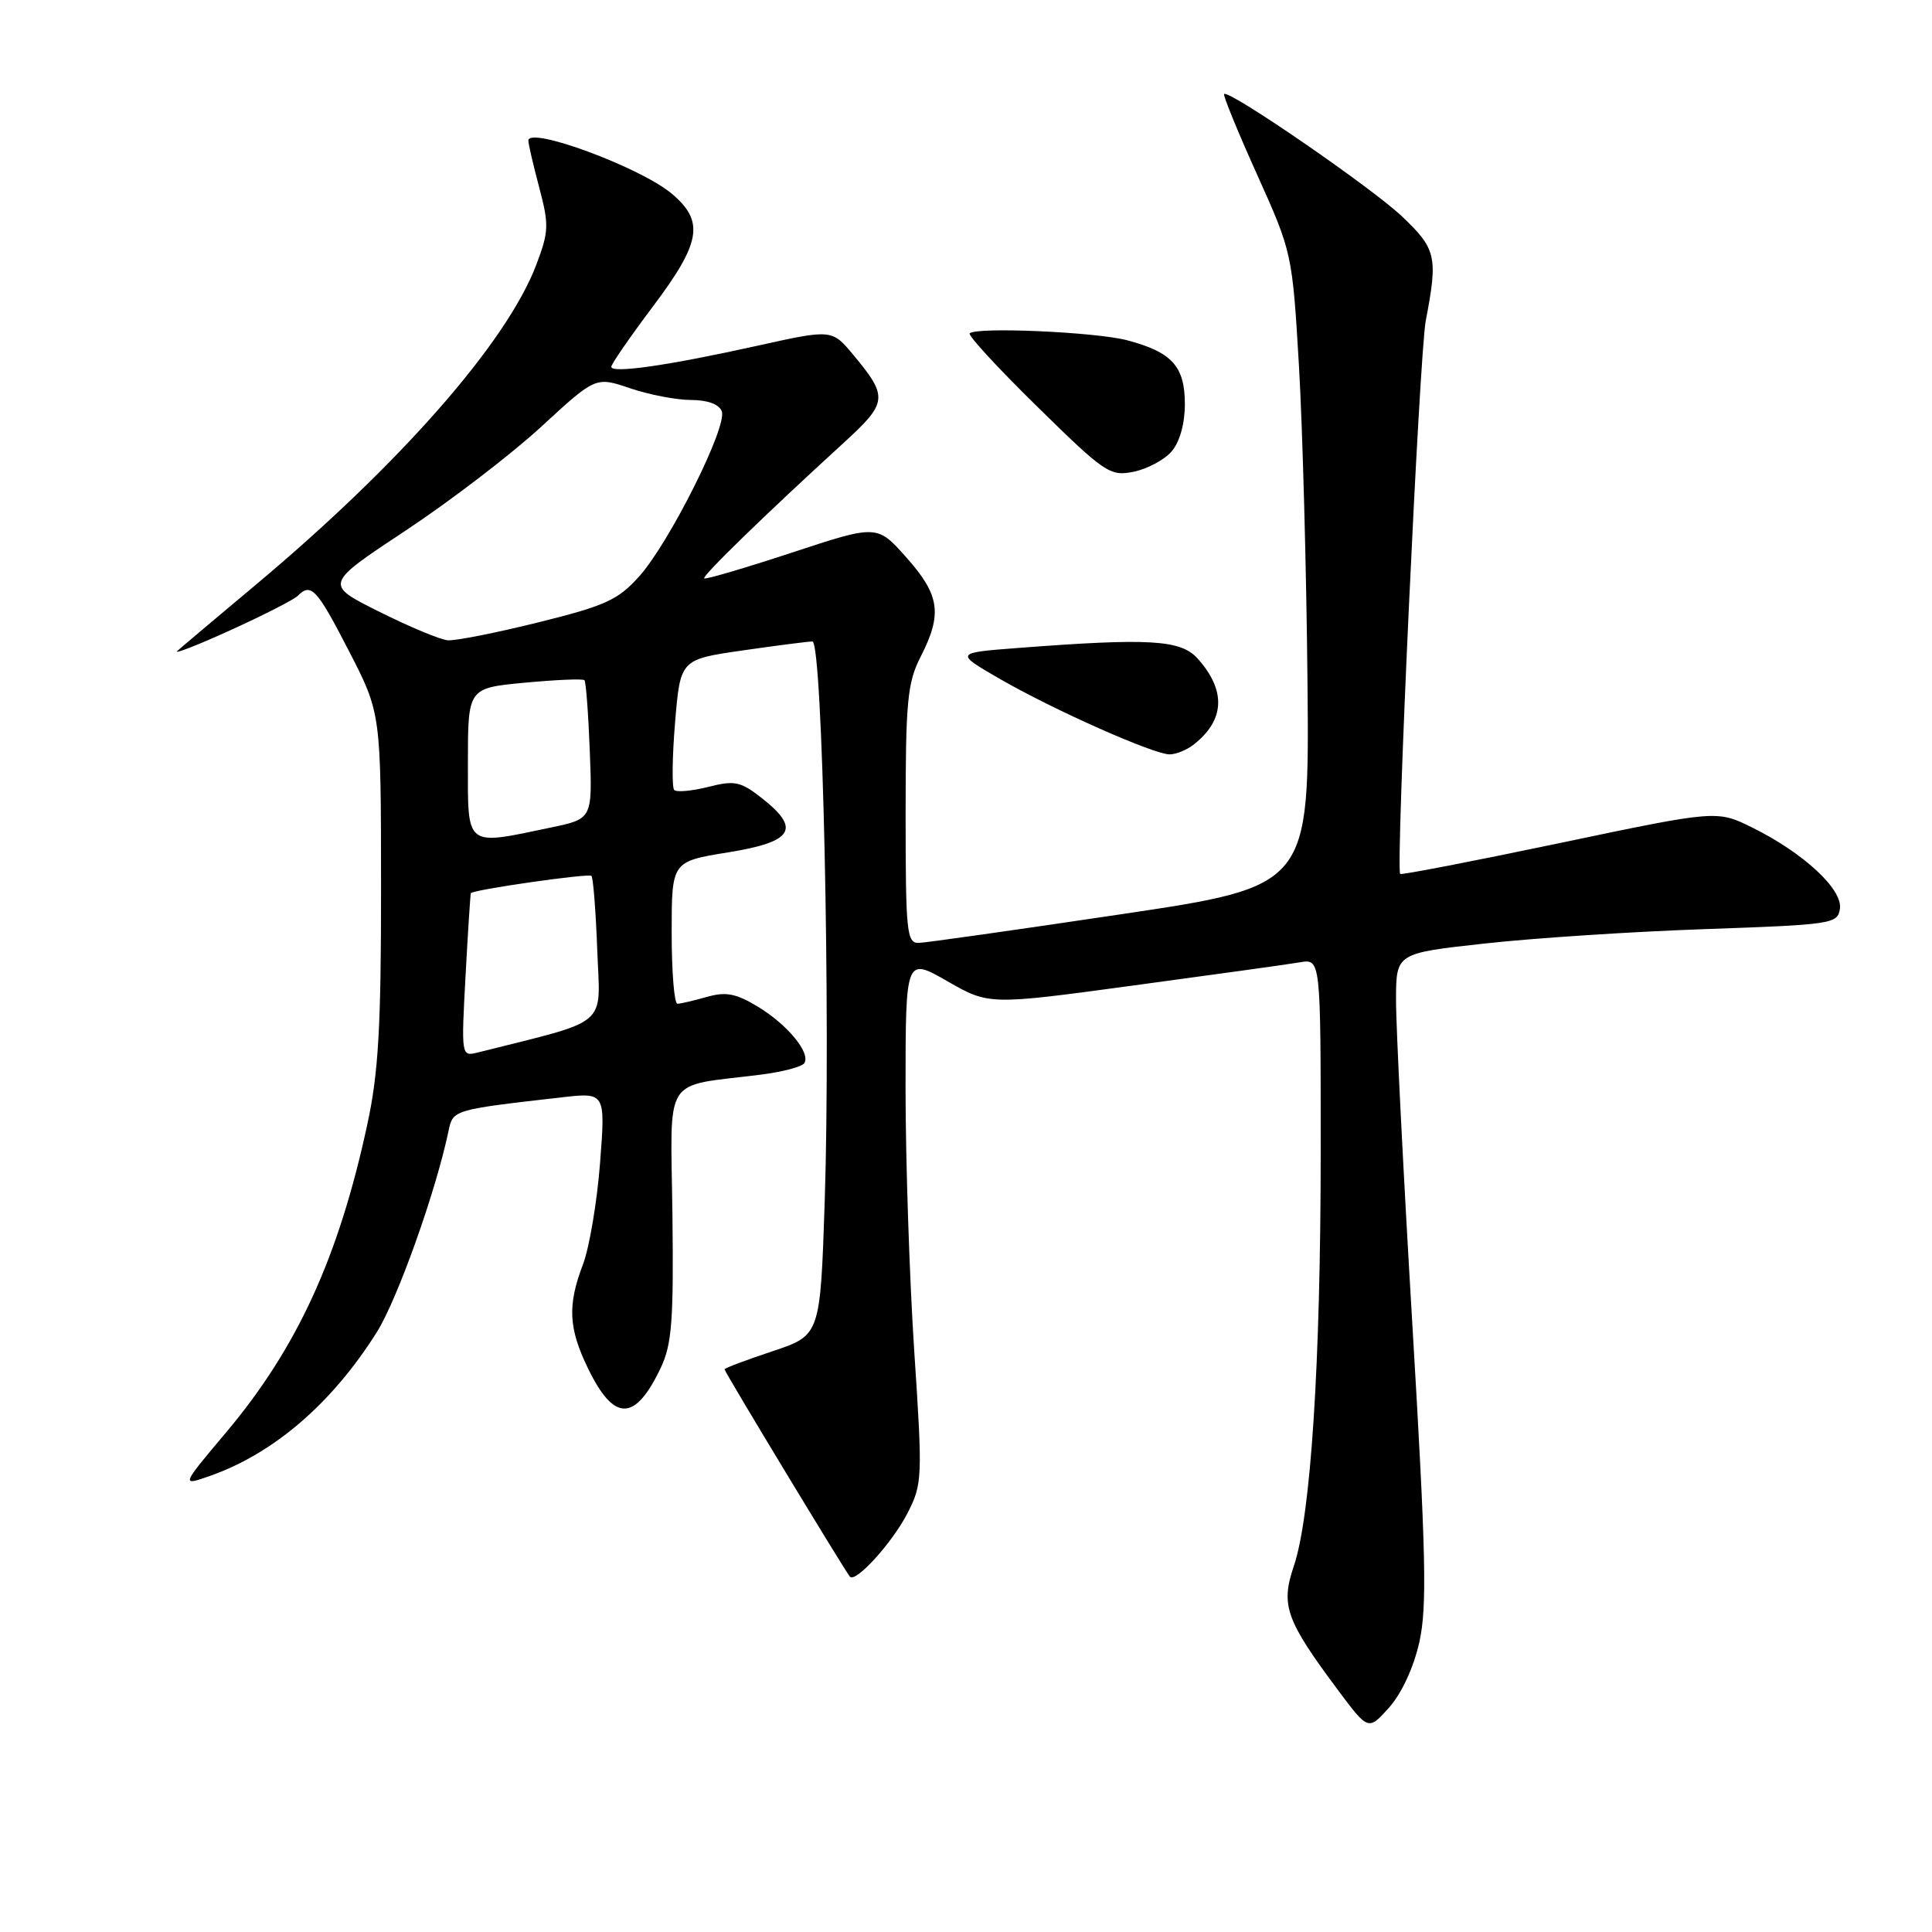 <?xml version="1.0" encoding="UTF-8" standalone="no"?>
<!DOCTYPE svg PUBLIC "-//W3C//DTD SVG 1.1//EN" "http://www.w3.org/Graphics/SVG/1.1/DTD/svg11.dtd" >
<svg xmlns="http://www.w3.org/2000/svg" xmlns:xlink="http://www.w3.org/1999/xlink" version="1.1" viewBox="0 0 256 256">
 <g >
 <path fill="currentColor"
d=" M 188.07 217.59 C 189.11 212.93 188.96 206.00 187.13 175.26 C 185.93 155.04 184.96 135.76 184.98 132.41 C 185.00 126.31 185.00 126.31 196.75 125.02 C 203.21 124.30 216.38 123.44 226.00 123.11 C 242.80 122.52 243.51 122.42 243.80 120.40 C 244.17 117.83 238.95 113.00 232.21 109.67 C 227.50 107.34 227.50 107.34 206.63 111.72 C 195.15 114.13 185.66 115.96 185.53 115.80 C 184.92 115.03 188.08 46.91 188.92 42.50 C 190.55 34.02 190.31 32.99 185.80 28.70 C 181.78 24.88 162.83 11.84 162.20 12.46 C 162.04 12.63 164.00 17.43 166.57 23.13 C 171.21 33.44 171.24 33.58 172.12 48.50 C 172.60 56.75 173.11 75.63 173.25 90.46 C 173.50 117.43 173.50 117.43 148.50 121.15 C 134.75 123.20 122.71 124.91 121.75 124.94 C 120.15 124.99 120.00 123.55 120.00 107.96 C 120.00 92.89 120.23 90.47 122.00 87.00 C 124.89 81.34 124.53 78.85 120.11 73.88 C 116.22 69.50 116.22 69.50 104.92 73.23 C 98.70 75.27 93.48 76.81 93.31 76.64 C 93.00 76.34 101.36 68.21 111.80 58.67 C 117.63 53.34 117.71 52.61 113.10 47.06 C 110.24 43.62 110.24 43.62 100.37 45.81 C 88.56 48.43 81.00 49.52 81.00 48.60 C 81.00 48.24 83.48 44.65 86.50 40.63 C 92.90 32.13 93.37 29.33 89.02 25.67 C 84.85 22.16 69.98 16.67 70.01 18.64 C 70.02 19.11 70.67 21.92 71.46 24.88 C 72.76 29.80 72.73 30.69 71.05 35.11 C 67.15 45.37 53.03 61.47 33.84 77.53 C 28.71 81.83 24.05 85.75 23.50 86.25 C 22.95 86.74 26.10 85.52 30.50 83.52 C 34.90 81.52 38.93 79.47 39.45 78.95 C 41.22 77.18 41.97 77.99 46.23 86.25 C 50.48 94.50 50.48 94.50 50.49 117.50 C 50.50 136.02 50.15 142.15 48.68 148.95 C 44.87 166.64 39.37 178.63 29.91 189.86 C 23.97 196.92 23.97 196.92 27.87 195.55 C 36.33 192.56 44.04 185.90 49.94 176.50 C 52.67 172.15 57.76 157.86 59.43 149.87 C 60.02 147.05 60.01 147.05 74.37 145.41 C 80.23 144.74 80.23 144.74 79.51 154.12 C 79.11 159.28 78.09 165.30 77.26 167.50 C 75.18 172.95 75.32 175.96 77.90 181.29 C 81.36 188.44 84.14 188.43 87.56 181.23 C 89.03 178.13 89.27 174.96 89.10 160.90 C 88.87 142.12 87.64 144.06 100.77 142.40 C 103.67 142.04 106.29 141.35 106.58 140.87 C 107.43 139.50 104.33 135.75 100.39 133.37 C 97.50 131.63 96.17 131.38 93.65 132.10 C 91.93 132.59 90.17 133.00 89.76 133.00 C 89.34 133.00 89.00 128.76 89.00 123.57 C 89.00 114.15 89.00 114.15 96.50 112.94 C 105.14 111.54 106.17 109.84 100.89 105.71 C 98.12 103.55 97.33 103.38 93.85 104.27 C 91.69 104.81 89.66 105.00 89.34 104.68 C 89.02 104.35 89.07 100.33 89.45 95.73 C 90.15 87.38 90.15 87.38 98.38 86.19 C 102.90 85.54 107.07 85.00 107.65 85.00 C 108.99 85.00 110.08 134.73 109.28 159.16 C 108.69 176.94 108.69 176.94 102.35 179.05 C 98.86 180.21 96.00 181.29 96.00 181.44 C 96.00 181.77 112.04 208.29 112.62 208.92 C 113.39 209.76 118.25 204.40 120.25 200.50 C 122.22 196.64 122.26 195.88 121.14 179.00 C 120.51 169.38 119.99 153.70 119.99 144.18 C 120.00 126.85 120.00 126.85 125.52 130.01 C 131.05 133.18 131.05 133.18 150.27 130.57 C 160.85 129.14 170.74 127.77 172.25 127.51 C 175.00 127.05 175.00 127.05 175.00 152.38 C 175.00 180.66 173.69 200.89 171.43 207.54 C 169.68 212.72 170.38 214.67 177.27 223.92 C 181.31 229.33 181.31 229.33 184.07 226.25 C 185.72 224.40 187.32 220.94 188.07 217.59 Z  M 158.09 98.72 C 162.31 95.47 162.52 91.52 158.68 87.25 C 156.45 84.77 152.29 84.53 135.00 85.85 C 126.50 86.50 126.50 86.50 132.47 89.95 C 139.64 94.09 152.91 99.98 155.00 99.96 C 155.82 99.95 157.21 99.39 158.09 98.72 Z  M 155.25 59.81 C 156.32 58.57 157.00 56.14 157.00 53.54 C 157.00 48.55 155.30 46.67 149.40 45.10 C 145.26 43.99 129.37 43.29 128.49 44.17 C 128.23 44.43 132.27 48.82 137.47 53.91 C 146.41 62.69 147.09 63.14 150.21 62.51 C 152.02 62.14 154.29 60.93 155.25 59.81 Z  M 61.69 129.26 C 62.01 123.34 62.33 118.43 62.39 118.35 C 62.74 117.88 78.02 115.69 78.37 116.06 C 78.60 116.30 78.95 120.74 79.14 125.92 C 79.53 136.26 81.00 135.01 63.31 139.46 C 61.12 140.01 61.11 139.96 61.69 129.26 Z  M 62.00 101.09 C 62.00 91.17 62.00 91.17 69.54 90.46 C 73.69 90.07 77.25 89.92 77.44 90.13 C 77.64 90.33 77.96 94.55 78.15 99.50 C 78.50 108.50 78.50 108.50 73.00 109.65 C 61.56 112.05 62.00 112.40 62.00 101.09 Z  M 50.24 81.05 C 42.97 77.43 42.97 77.43 53.74 70.31 C 59.66 66.39 67.75 60.20 71.72 56.54 C 78.93 49.90 78.93 49.90 83.50 51.45 C 86.01 52.30 89.64 53.00 91.57 53.00 C 93.75 53.00 95.28 53.56 95.64 54.50 C 96.41 56.50 88.72 71.87 84.70 76.37 C 81.90 79.50 80.23 80.26 71.32 82.47 C 65.72 83.86 60.32 84.93 59.32 84.84 C 58.32 84.75 54.23 83.05 50.24 81.05 Z "/>
</g>
</svg>